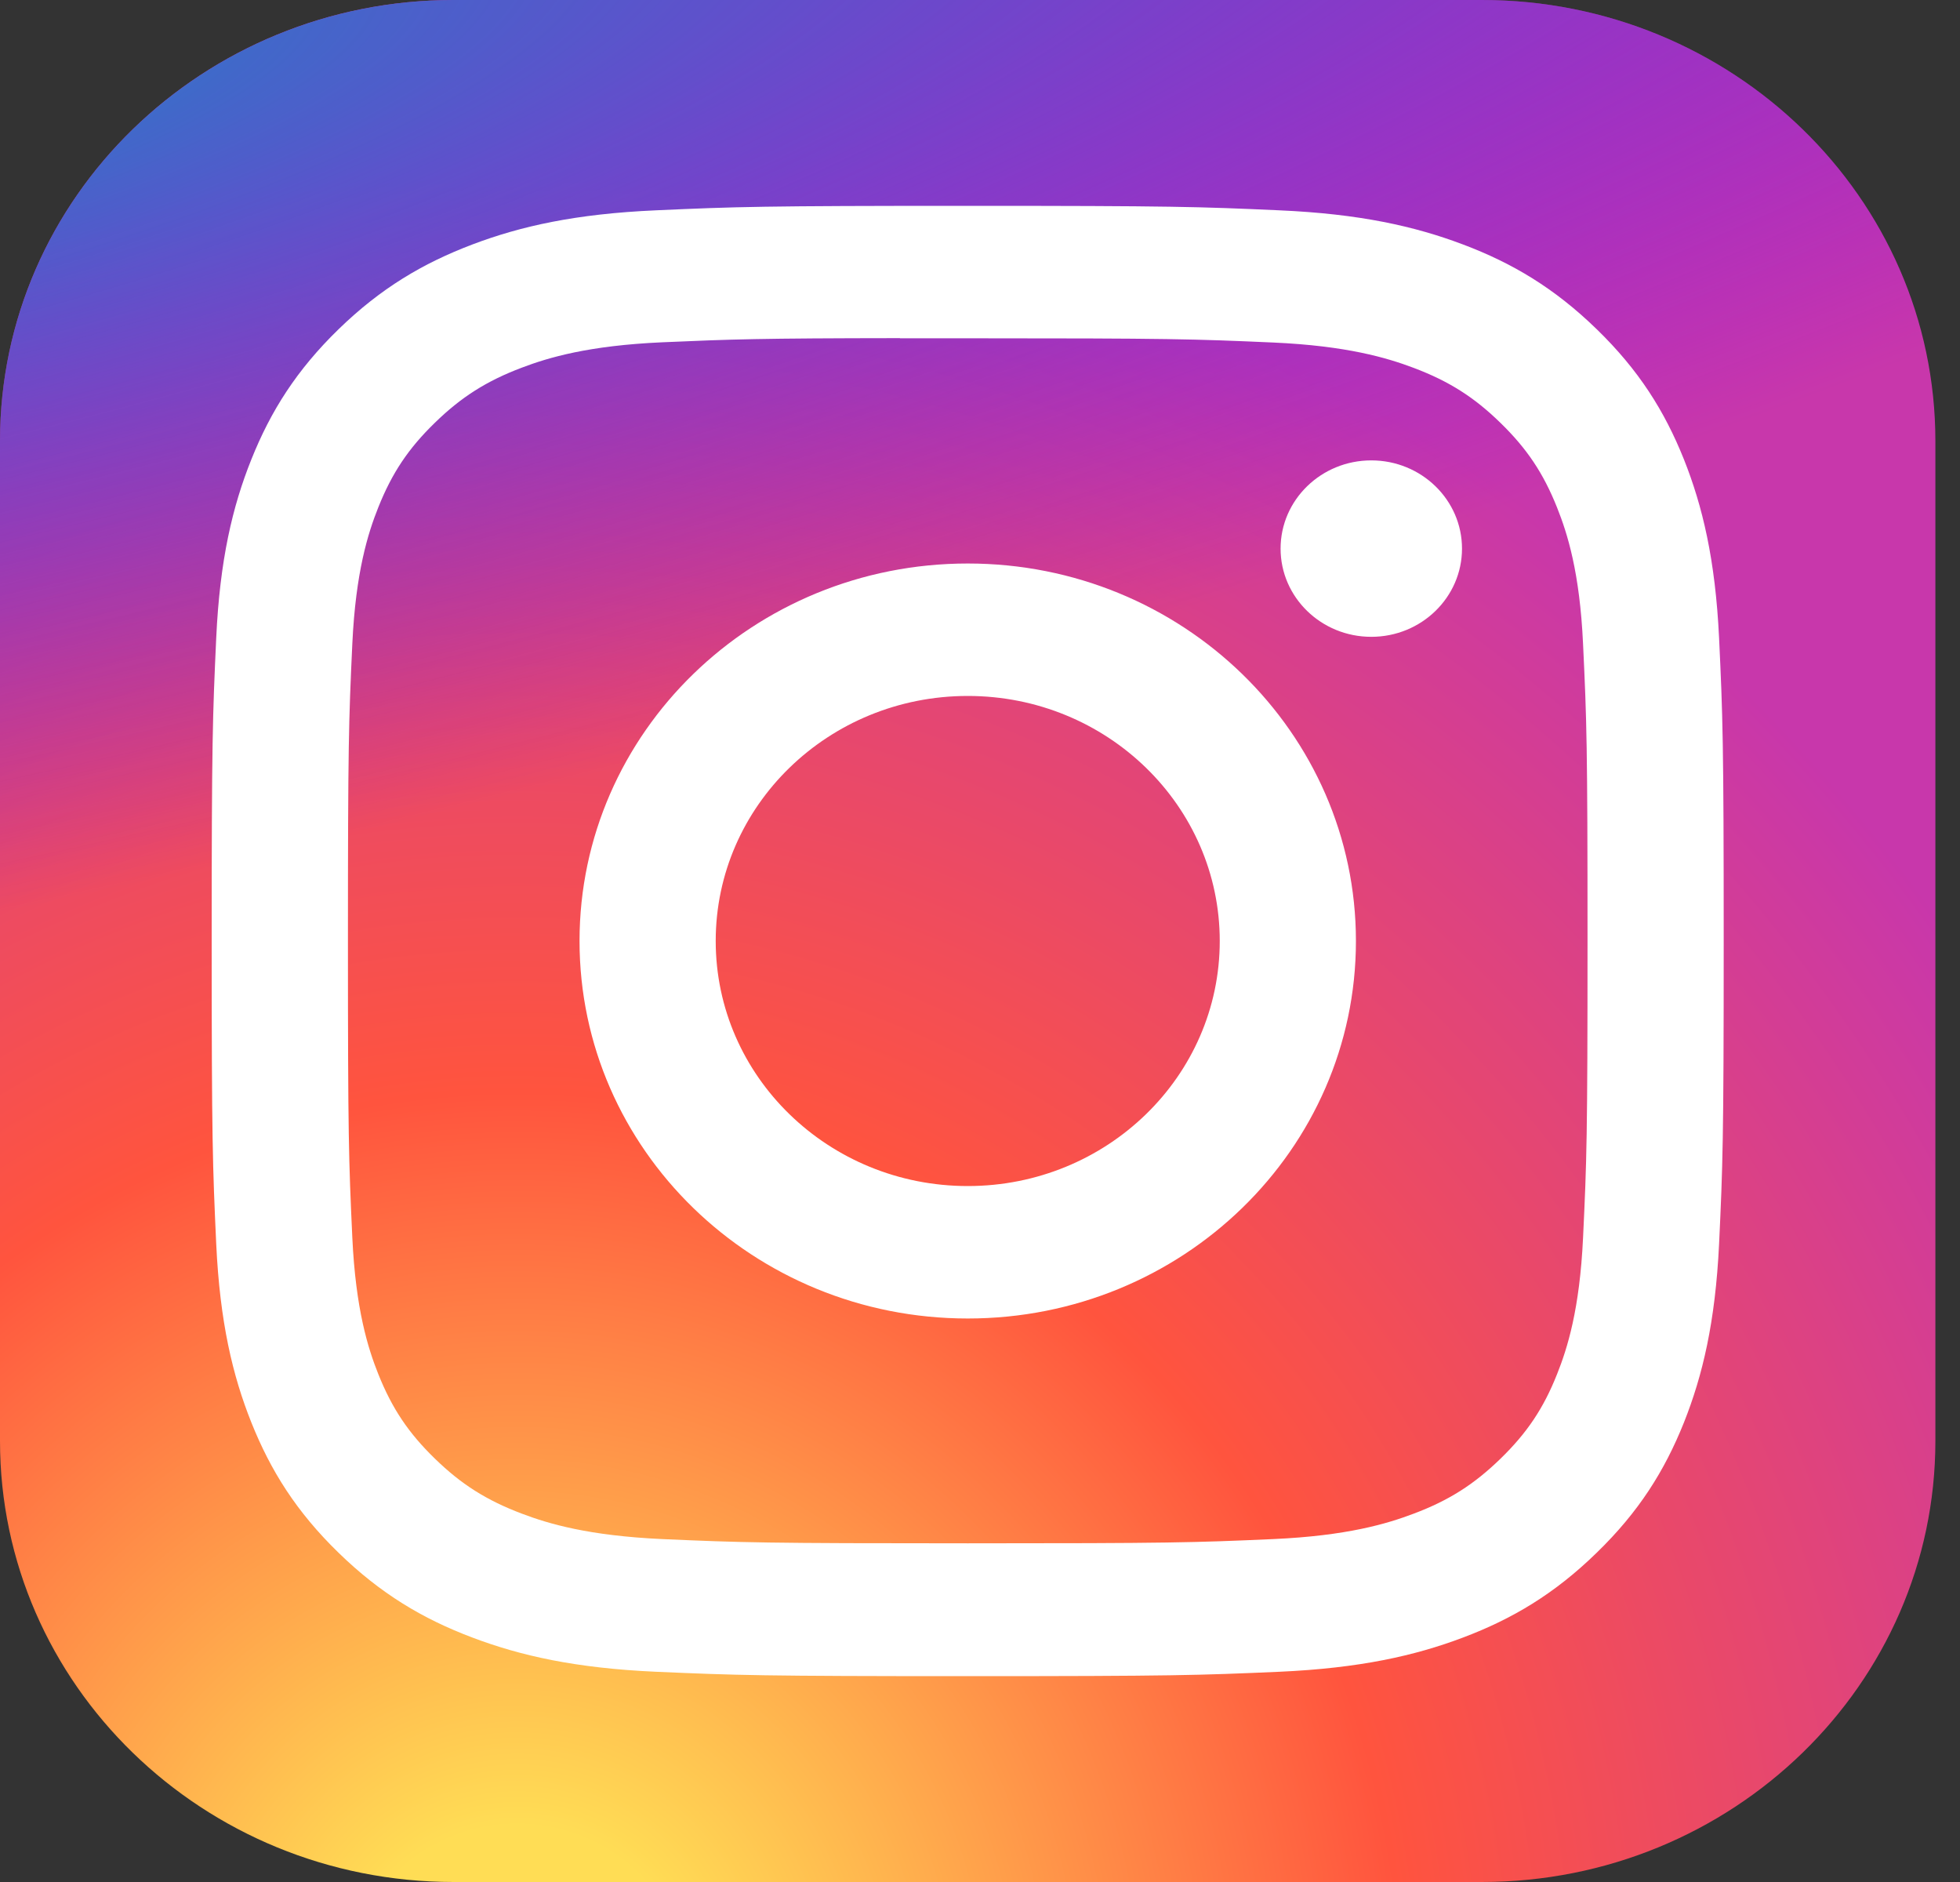 <svg width="25" height="24" viewBox="0 0 25 24" fill="none" xmlns="http://www.w3.org/2000/svg">
<rect x="0" y="0" width="25" height="24" fill="#333333" stroke="none"/>
<g clip-path="url(#clip0_100_1962)">
<path d="M18.9 0H5.786C2.59 0 0 2.518 0 5.625V18.375C0 21.482 2.59 24 5.786 24H18.9C22.095 24 24.686 21.482 24.686 18.375V5.625C24.686 2.518 22.095 0 18.9 0Z" fill="url(#paint0_radial_100_1962)"/>
<path d="M18.9 0H5.786C2.59 0 0 2.518 0 5.625V18.375C0 21.482 2.59 24 5.786 24H18.9C22.095 24 24.686 21.482 24.686 18.375V5.625C24.686 2.518 22.095 0 18.9 0Z" fill="url(#paint1_radial_100_1962)"/>
<path d="M12.344 2.625C9.725 2.625 9.396 2.636 8.368 2.682C7.341 2.727 6.64 2.885 6.027 3.117C5.393 3.357 4.855 3.677 4.319 4.198C3.783 4.719 3.453 5.242 3.206 5.859C2.967 6.455 2.804 7.137 2.758 8.134C2.712 9.134 2.7 9.454 2.7 12C2.7 14.546 2.712 14.865 2.758 15.865C2.805 16.863 2.968 17.544 3.206 18.14C3.453 18.757 3.782 19.28 4.318 19.801C4.854 20.323 5.392 20.644 6.026 20.883C6.64 21.115 7.34 21.273 8.367 21.319C9.395 21.364 9.724 21.375 12.342 21.375C14.962 21.375 15.289 21.364 16.318 21.319C17.344 21.273 18.046 21.115 18.66 20.883C19.294 20.644 19.831 20.323 20.366 19.801C20.903 19.28 21.232 18.757 21.479 18.14C21.716 17.544 21.879 16.863 21.927 15.865C21.974 14.865 21.986 14.546 21.986 12C21.986 9.454 21.974 9.134 21.927 8.134C21.879 7.136 21.716 6.455 21.479 5.859C21.232 5.242 20.903 4.719 20.366 4.198C19.83 3.677 19.294 3.356 18.659 3.117C18.044 2.885 17.343 2.727 16.316 2.682C15.288 2.636 14.96 2.625 12.341 2.625H12.344ZM11.479 4.314C11.735 4.314 12.022 4.314 12.344 4.314C14.918 4.314 15.223 4.323 16.24 4.368C17.18 4.41 17.691 4.563 18.031 4.691C18.481 4.861 18.802 5.064 19.139 5.393C19.476 5.721 19.685 6.033 19.86 6.471C19.992 6.801 20.15 7.297 20.192 8.211C20.239 9.199 20.249 9.496 20.249 11.998C20.249 14.5 20.239 14.797 20.192 15.785C20.149 16.699 19.992 17.195 19.86 17.525C19.686 17.963 19.476 18.274 19.139 18.602C18.801 18.93 18.481 19.134 18.031 19.303C17.691 19.432 17.18 19.585 16.24 19.627C15.224 19.672 14.918 19.681 12.344 19.681C9.769 19.681 9.464 19.672 8.447 19.627C7.507 19.584 6.997 19.432 6.657 19.303C6.207 19.133 5.885 18.93 5.548 18.602C5.21 18.274 5.001 17.962 4.826 17.525C4.694 17.195 4.537 16.698 4.494 15.784C4.448 14.796 4.438 14.499 4.438 11.996C4.438 9.492 4.448 9.197 4.494 8.208C4.537 7.294 4.694 6.798 4.826 6.468C5.001 6.03 5.21 5.718 5.548 5.39C5.885 5.062 6.207 4.858 6.657 4.688C6.997 4.559 7.507 4.407 8.447 4.365C9.337 4.326 9.681 4.314 11.479 4.312V4.314ZM17.491 5.871C16.852 5.871 16.334 6.375 16.334 6.996C16.334 7.617 16.852 8.121 17.491 8.121C18.13 8.121 18.648 7.617 18.648 6.996C18.648 6.375 18.13 5.871 17.491 5.871V5.871ZM12.344 7.186C9.609 7.186 7.392 9.341 7.392 12C7.392 14.659 9.609 16.814 12.344 16.814C15.079 16.814 17.295 14.659 17.295 12C17.295 9.341 15.078 7.186 12.344 7.186H12.344ZM12.344 8.875C14.119 8.875 15.558 10.274 15.558 12C15.558 13.726 14.119 15.125 12.344 15.125C10.568 15.125 9.129 13.726 9.129 12C9.129 10.274 10.568 8.875 12.344 8.875Z" fill="white"/>
</g>
<defs>
<radialGradient id="paint0_radial_100_1962" cx="0" cy="0" r="1" gradientUnits="userSpaceOnUse" gradientTransform="translate(6.557 25.849) rotate(-90) scale(23.786 22.755)">
<stop stop-color="#FFDD55"/>
<stop offset="0.1" stop-color="#FFDD55"/>
<stop offset="0.5" stop-color="#FF543E"/>
<stop offset="1" stop-color="#C837AB"/>
</radialGradient>
<radialGradient id="paint1_radial_100_1962" cx="0" cy="0" r="1" gradientUnits="userSpaceOnUse" gradientTransform="translate(-4.135 1.729) rotate(78.366) scale(10.644 45.029)">
<stop stop-color="#3771C8"/>
<stop offset="0.128" stop-color="#3771C8"/>
<stop offset="1" stop-color="#6600FF" stop-opacity="0"/>
</radialGradient>
<clipPath id="clip0_100_1962">
<rect width="24.686" height="24" fill="white"/>
</clipPath>
</defs>
</svg>
